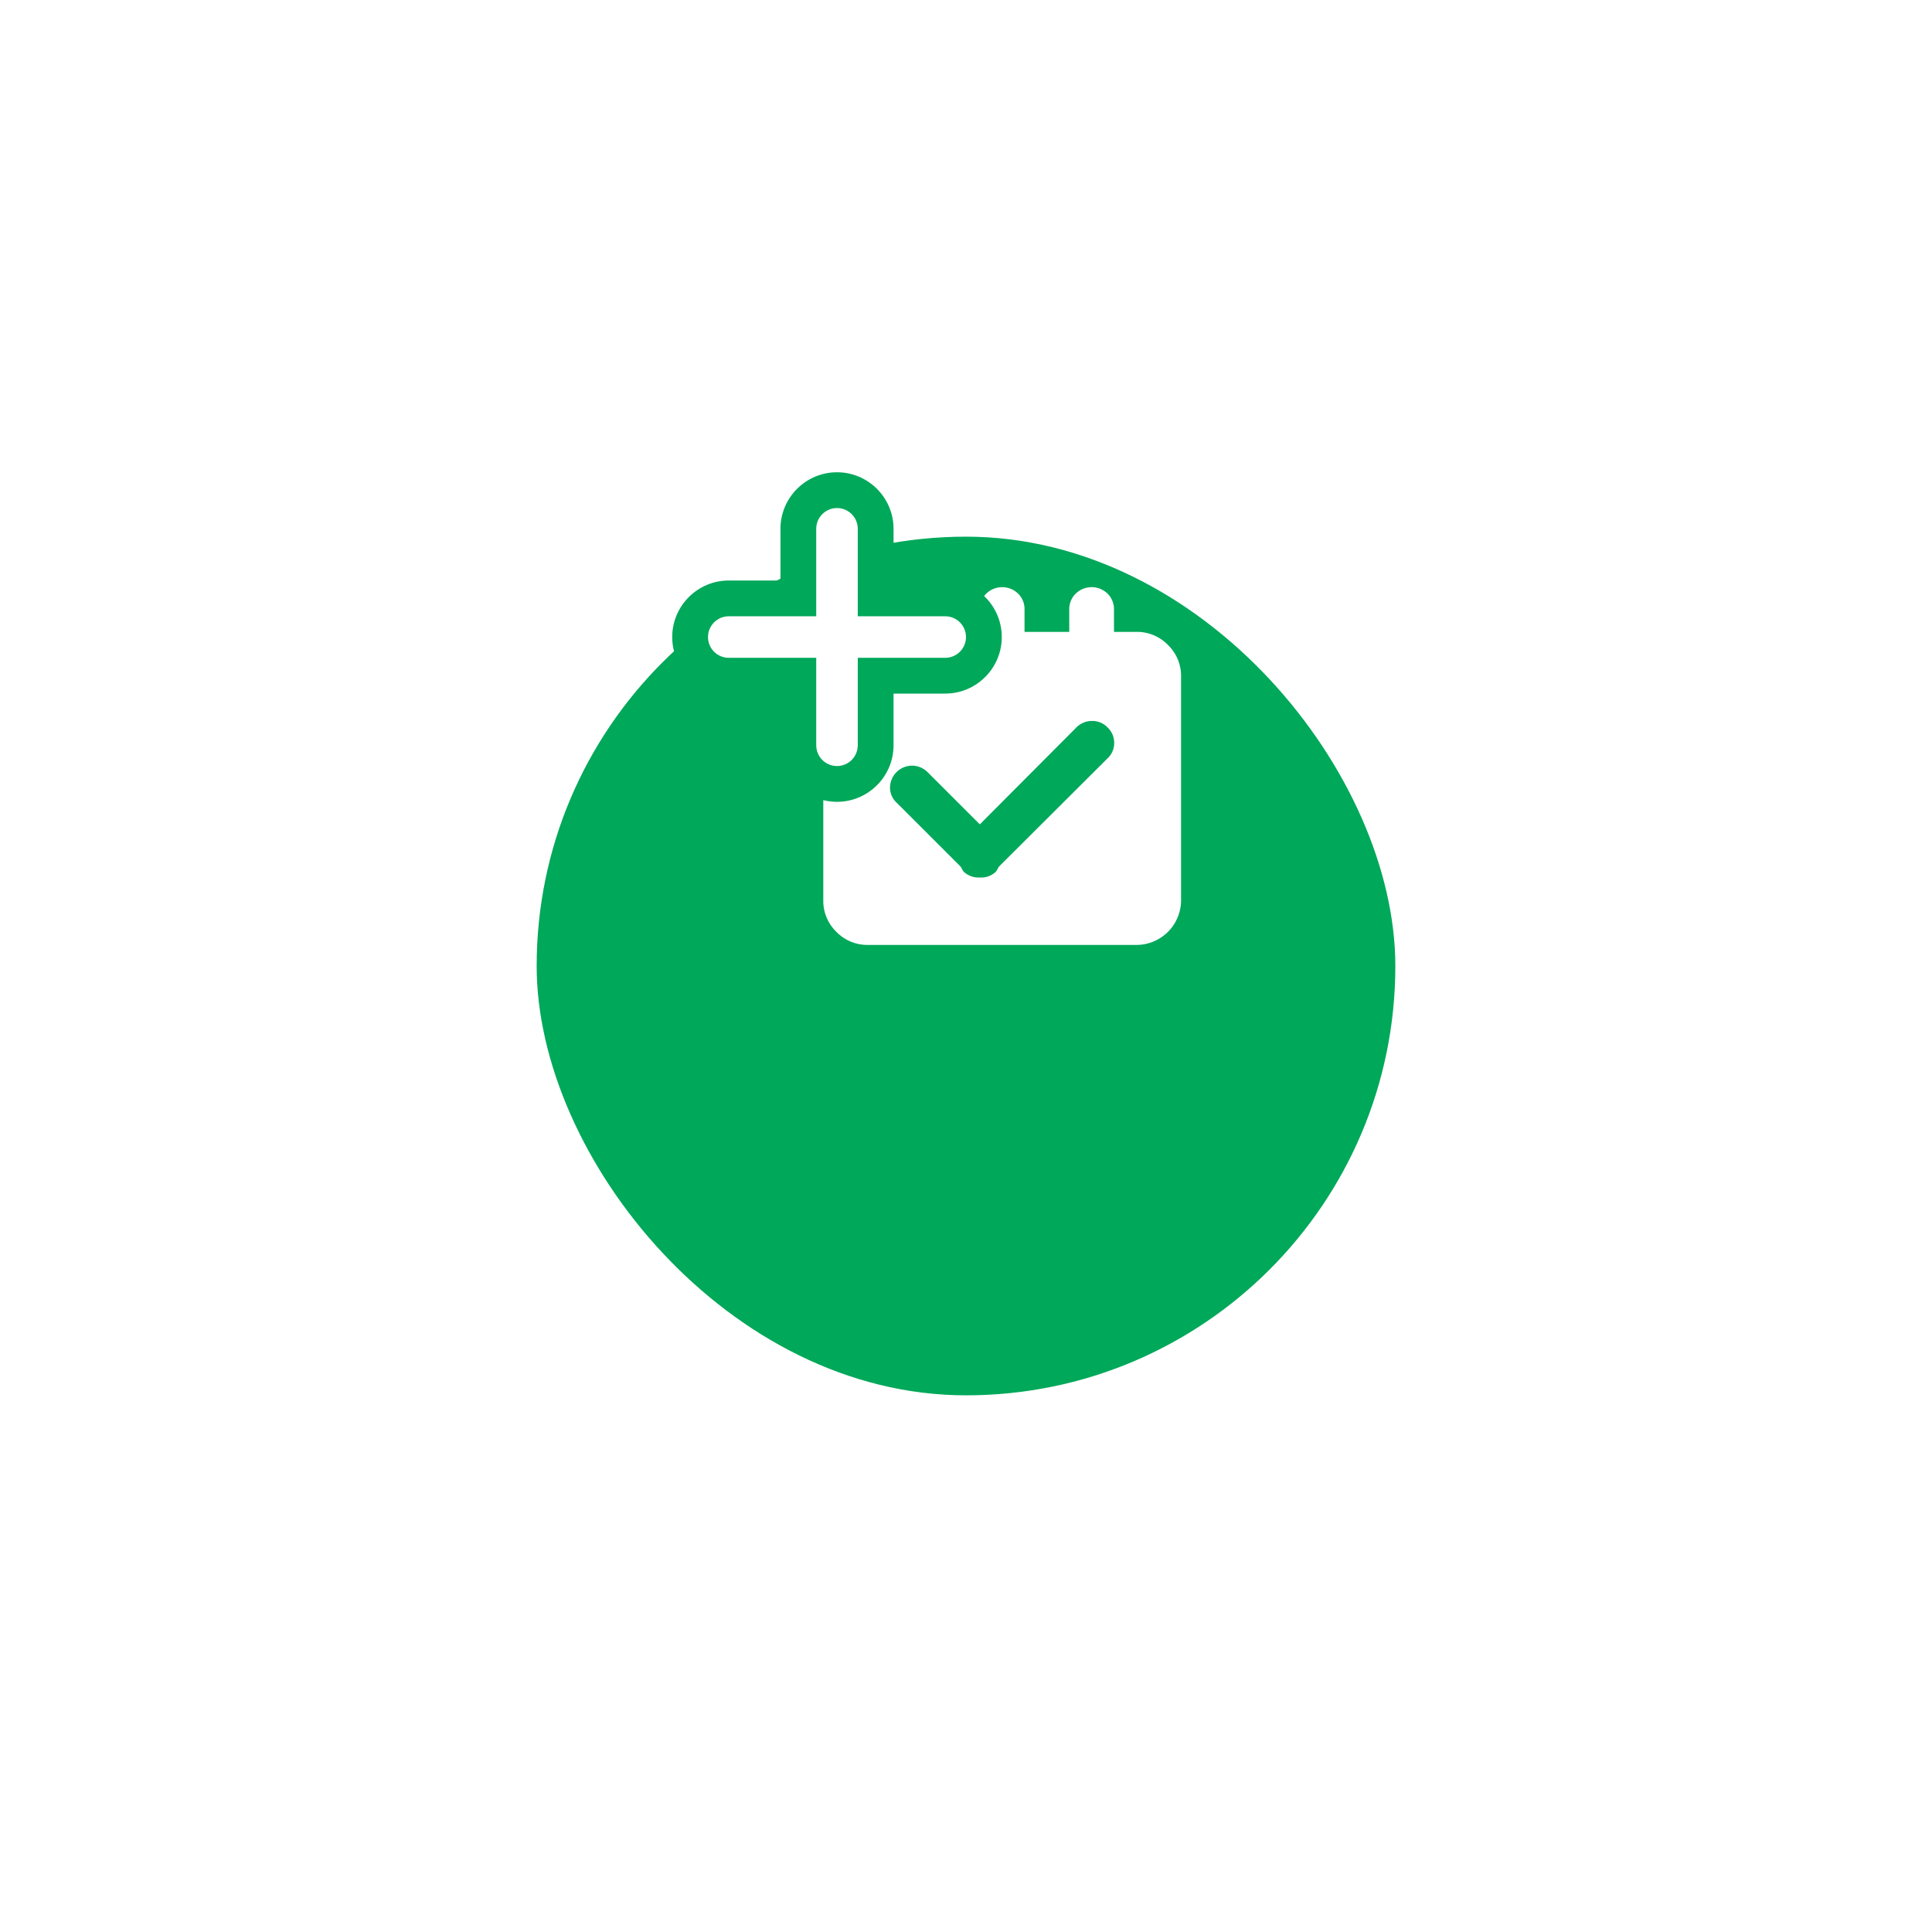 <svg xmlns="http://www.w3.org/2000/svg" xmlns:xlink="http://www.w3.org/1999/xlink" width="135" height="135" viewBox="0 0 135 135">
  <defs>
    <filter id="Rectangle_88" x="0" y="0" width="135" height="135" filterUnits="userSpaceOnUse">
      <feOffset dy="15" input="SourceAlpha"/>
      <feGaussianBlur stdDeviation="12.5" result="blur"/>
      <feFlood flood-color="#18a75d" flood-opacity="0.251"/>
      <feComposite operator="in" in2="blur"/>
      <feComposite in="SourceGraphic"/>
    </filter>
  </defs>
  <g id="Component_39" data-name="Component 39" transform="translate(37.5 22.5)">
    <g transform="matrix(1, 0, 0, 1, -37.5, -22.5)" filter="url(#Rectangle_88)">
      <rect id="Rectangle_88-2" data-name="Rectangle 88" width="60" height="60" rx="30" transform="translate(37.5 22.5)" fill="#00a85a"/>
    </g>
    <g id="Group_1061" data-name="Group 1061" transform="translate(-1.5 1.778)">
      <g id="Task" transform="translate(18.528 13.75)">
        <rect id="Rectangle_213" data-name="Rectangle 213" width="31" height="31" fill="none"/>
        <path id="notestasksalt" d="M21.875,25H3.125a3.012,3.012,0,0,1-2.21-.915A3.007,3.007,0,0,1,0,21.875V6.25A3.012,3.012,0,0,1,.915,4.04a3.007,3.007,0,0,1,2.21-.915H4.688V1.562A1.512,1.512,0,0,1,5.139.451,1.507,1.507,0,0,1,6.25,0,1.542,1.542,0,0,1,7.813,1.562V3.125h3.125V1.562A1.512,1.512,0,0,1,11.389.451a1.593,1.593,0,0,1,2.222,0,1.509,1.509,0,0,1,.451,1.111V3.125h3.125V1.562A1.512,1.512,0,0,1,17.639.451a1.593,1.593,0,0,1,2.222,0,1.509,1.509,0,0,1,.451,1.111V3.125h1.563a3.012,3.012,0,0,1,2.21.915A3.007,3.007,0,0,1,25,6.25V21.875A3.125,3.125,0,0,1,21.875,25ZM19.861,9.8a1.469,1.469,0,0,0-1.074-.451,1.531,1.531,0,0,0-1.087.44l-6.762,6.787L7.276,12.915a1.529,1.529,0,0,0-1.086-.44A1.541,1.541,0,0,0,4.664,14a1.412,1.412,0,0,0,.464,1.062L9.6,19.531q.147.269.2.342a1.52,1.52,0,0,0,1.147.415,1.488,1.488,0,0,0,1.123-.415q.049-.073.2-.342l7.617-7.593a1.447,1.447,0,0,0,.44-1.062A1.469,1.469,0,0,0,19.862,9.8Z" transform="translate(3 3)" fill="#fff"/>
      </g>
      <g id="Group_272" data-name="Group 272" transform="translate(19.972 16.722)">
        <g id="Union_3" data-name="Union 3" transform="translate(-6.5 -5.5)" fill="#fff" strokeLinecap="round" strokeLinejoin="round">
          <path d="M 9.014 19.278 C 7.524 19.278 6.313 18.066 6.313 16.576 L 6.313 11.715 L 1.451 11.715 C -0.038 11.715 -1.25 10.503 -1.25 9.014 C -1.25 7.524 -0.038 6.313 1.451 6.313 L 6.313 6.313 L 6.313 1.451 C 6.313 -0.038 7.524 -1.25 9.014 -1.25 C 10.503 -1.25 11.715 -0.038 11.715 1.451 L 11.715 6.313 L 16.576 6.313 C 18.066 6.313 19.278 7.524 19.278 9.014 C 19.278 10.503 18.066 11.715 16.576 11.715 L 11.715 11.715 L 11.715 16.576 C 11.715 18.066 10.503 19.278 9.014 19.278 Z" stroke="none"/>
          <path d="M 9.014 18.028 C 9.815 18.028 10.465 17.378 10.465 16.576 L 10.465 10.465 L 16.576 10.465 C 17.378 10.465 18.028 9.815 18.028 9.014 C 18.028 8.212 17.378 7.563 16.576 7.563 L 10.465 7.563 L 10.465 1.451 C 10.465 0.649 9.815 -3.984374870924512e-06 9.014 -3.984374870924512e-06 C 8.212 -3.984374870924512e-06 7.563 0.649 7.563 1.451 L 7.563 7.563 L 1.451 7.563 C 0.649 7.563 -3.984374870924512e-06 8.212 -3.984374870924512e-06 9.014 C -3.984374870924512e-06 9.815 0.649 10.465 1.451 10.465 L 7.563 10.465 L 7.563 16.576 C 7.563 17.378 8.212 18.028 9.014 18.028 M 9.014 20.528 C 6.835 20.528 5.063 18.755 5.063 16.576 L 5.063 12.965 L 1.451 12.965 C -0.727 12.965 -2.5 11.192 -2.5 9.014 C -2.5 6.835 -0.727 5.063 1.451 5.063 L 5.063 5.063 L 5.063 1.451 C 5.063 -0.727 6.835 -2.5 9.014 -2.5 C 11.193 -2.5 12.965 -0.727 12.965 1.451 L 12.965 5.063 L 16.576 5.063 C 18.755 5.063 20.528 6.835 20.528 9.014 C 20.528 11.192 18.755 12.965 16.576 12.965 L 12.965 12.965 L 12.965 16.576 C 12.965 18.755 11.193 20.528 9.014 20.528 Z" stroke="none" fill="#00a85a"/>
        </g>
      </g>
    </g>
  </g>
</svg>
